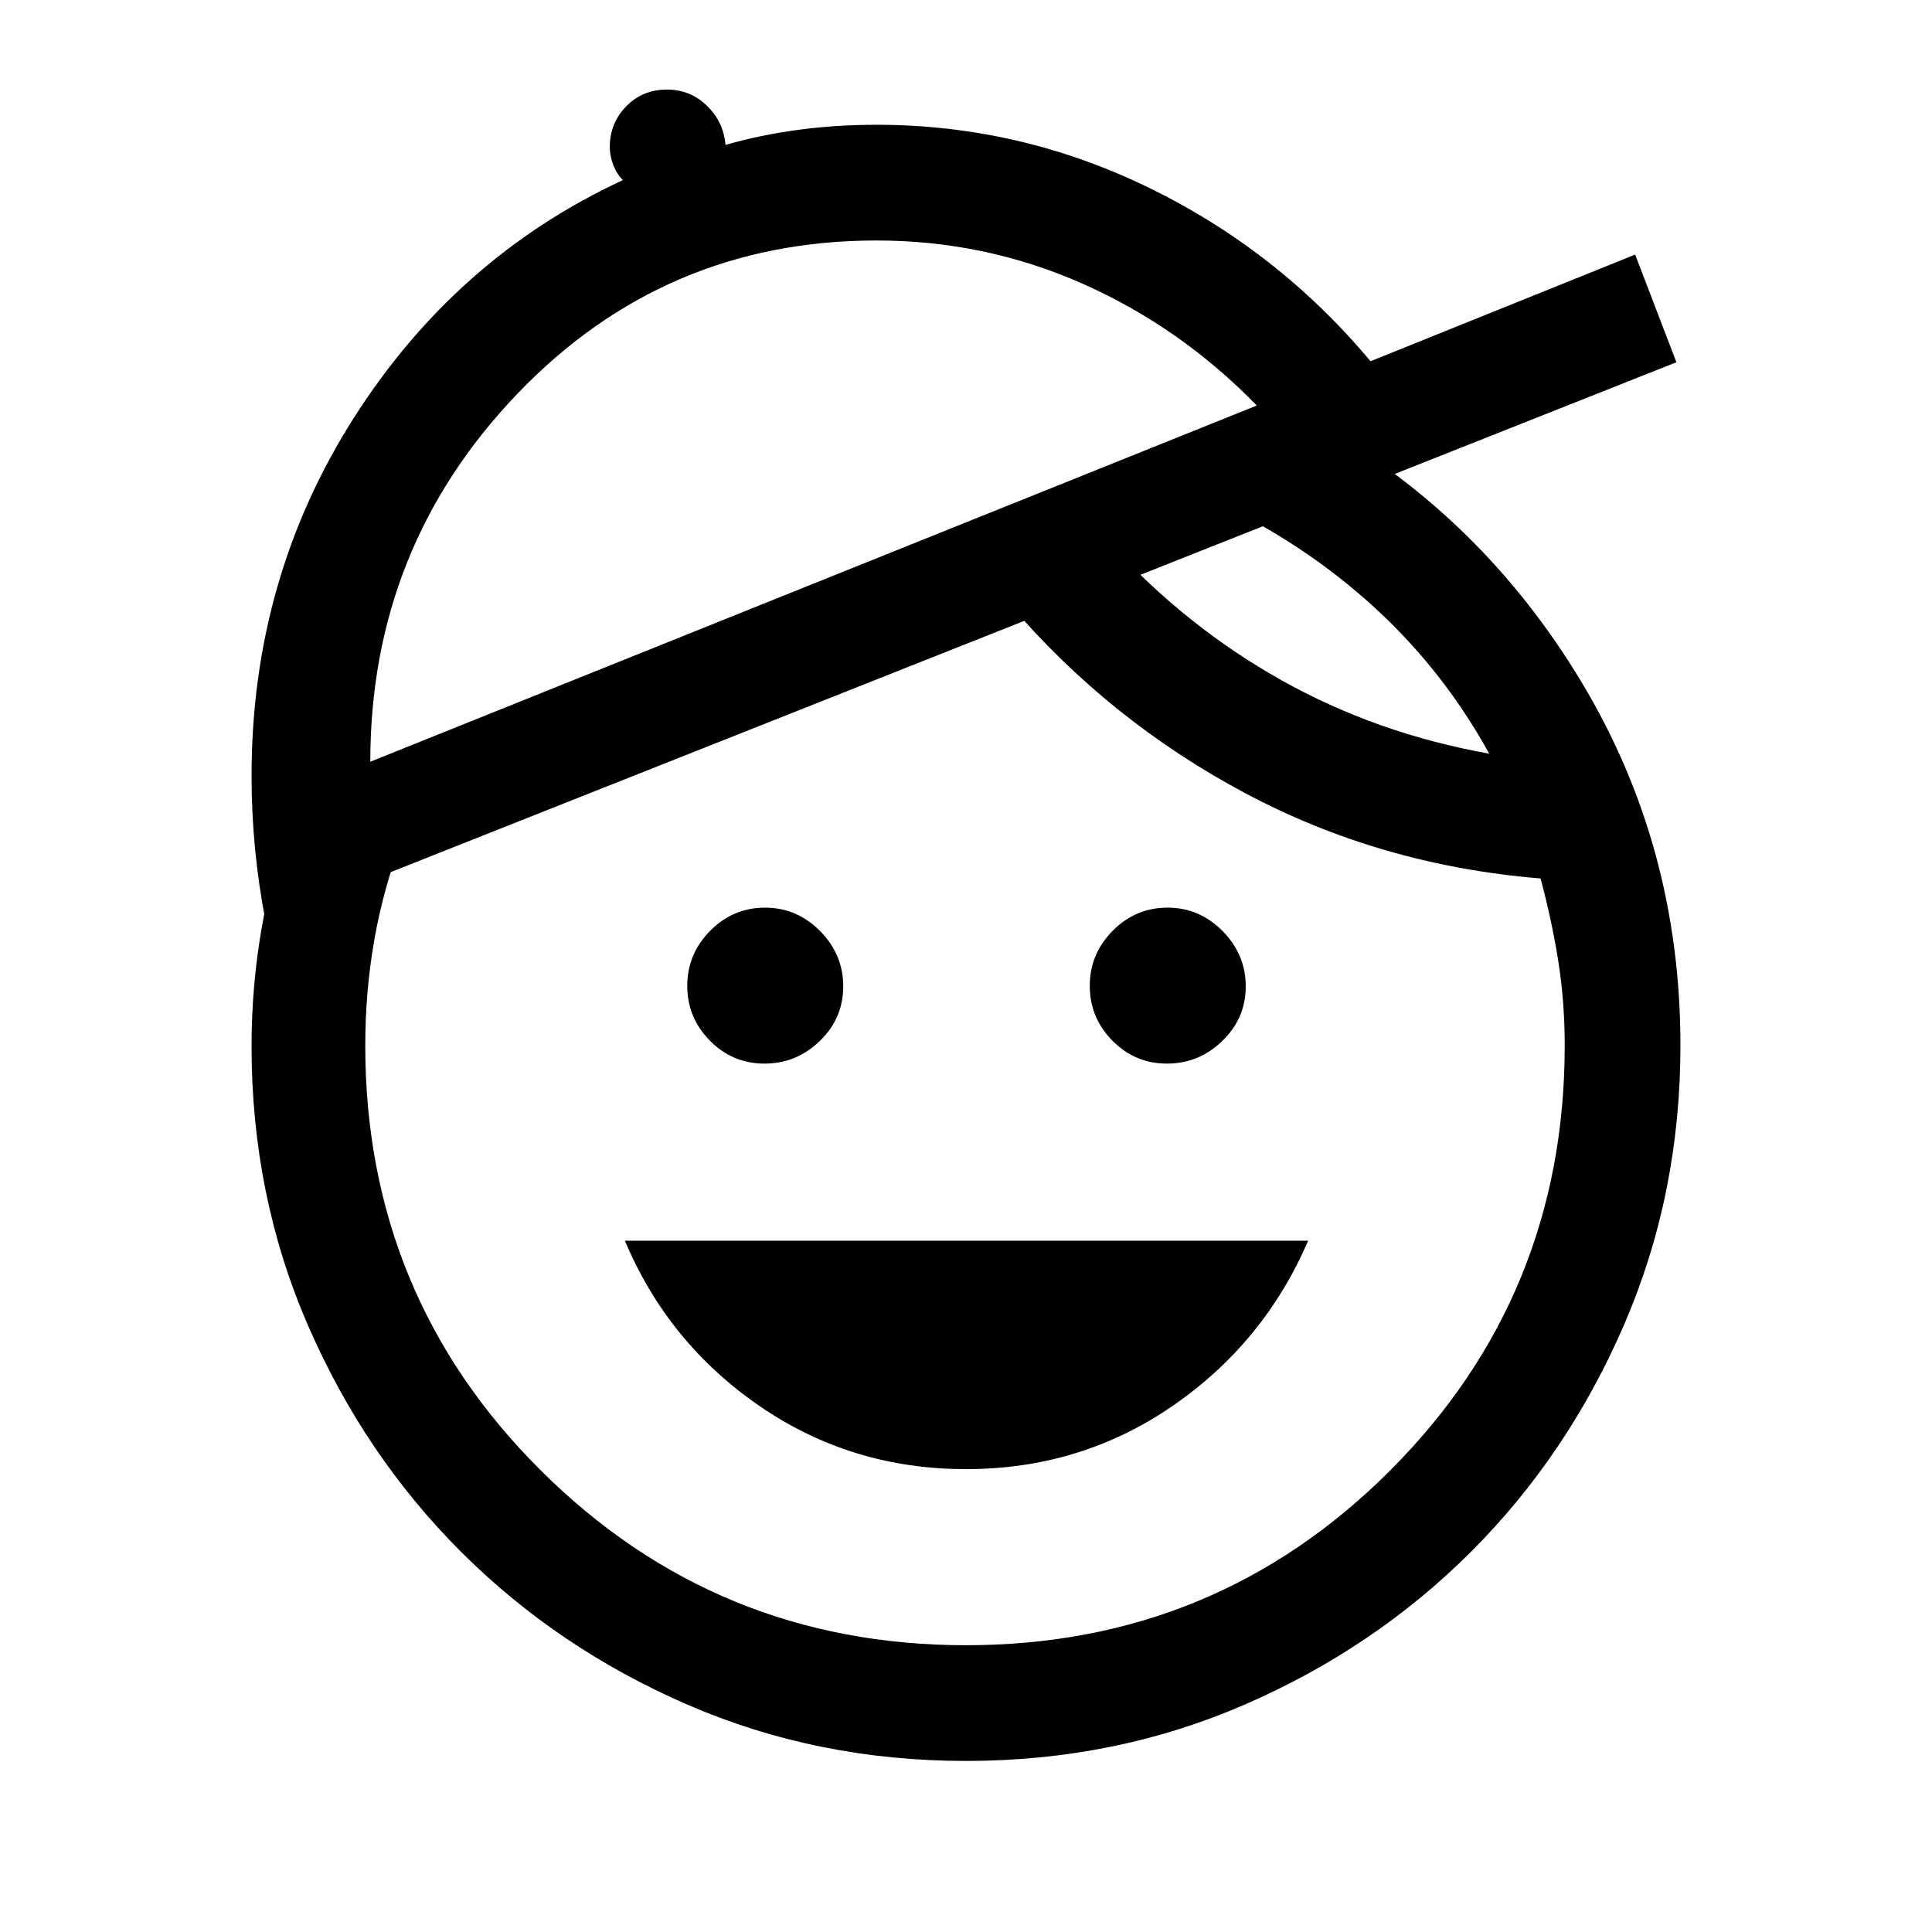 <svg xmlns="http://www.w3.org/2000/svg" height="48" viewBox="0 -960 960 960" width="48"><path d="M480-230q-57 0-102.58-31.35-45.57-31.35-66.92-82.15H650q-21.85 50.8-67.42 82.15Q537-230 480-230ZM379.86-431.5q-15.86 0-27.11-11.39t-11.25-27.25q0-15.86 11.39-27.36t27.25-11.5q15.86 0 27.36 11.64t11.5 27.5q0 15.86-11.64 27.11t-27.5 11.25Zm200 0q-15.86 0-27.11-11.39t-11.25-27.25q0-15.86 11.39-27.36t27.25-11.5q15.86 0 27.36 11.64t11.5 27.5q0 15.86-11.64 27.11t-27.5 11.25ZM480-85q-74 0-138.5-28T229-189q-48-48-76-112.5T125-440q0-30 5-58.75t14.5-55.75l55.5 11q-9.43 24.54-13.96 50.27-4.54 25.73-4.54 52.73 0 124.36 87.25 211.18Q356-142.5 480-142.5t210.75-86.82q86.75-86.82 86.75-211.18 0-22-3.25-42.25t-8.75-40.75Q686-530 618.5-566t-117-94l50.5-29.5q37.5 41 84.75 67.5T740-585.5q-24-43.5-60.75-76T596.5-714l59-35q81 46 130.25 127.75T835-440.5q0 74-28 138.75T731-189q-48 48-112.5 76T480-85ZM184-581.5l440.5-177q-38-39-86.5-60.5t-102.5-21.5q-105.5 0-178.5 76.25T184-581.5ZM132-502q-3.5-18-5.25-36.05Q125-556.09 125-574.5q0-98 50.75-177.75T309.5-870.5q-3-3-4.75-7.5t-1.75-9q0-11.75 8.13-20.13 8.12-8.37 20.37-8.37 11.44 0 19.72 8t9.28 19.5q17.5-5 36.25-7.5t38.75-2.5q71.13 0 135.32 31.25Q635-835.5 681-780.5l131.5-53L833-780 132-502Zm272-167.5Z"/></svg>